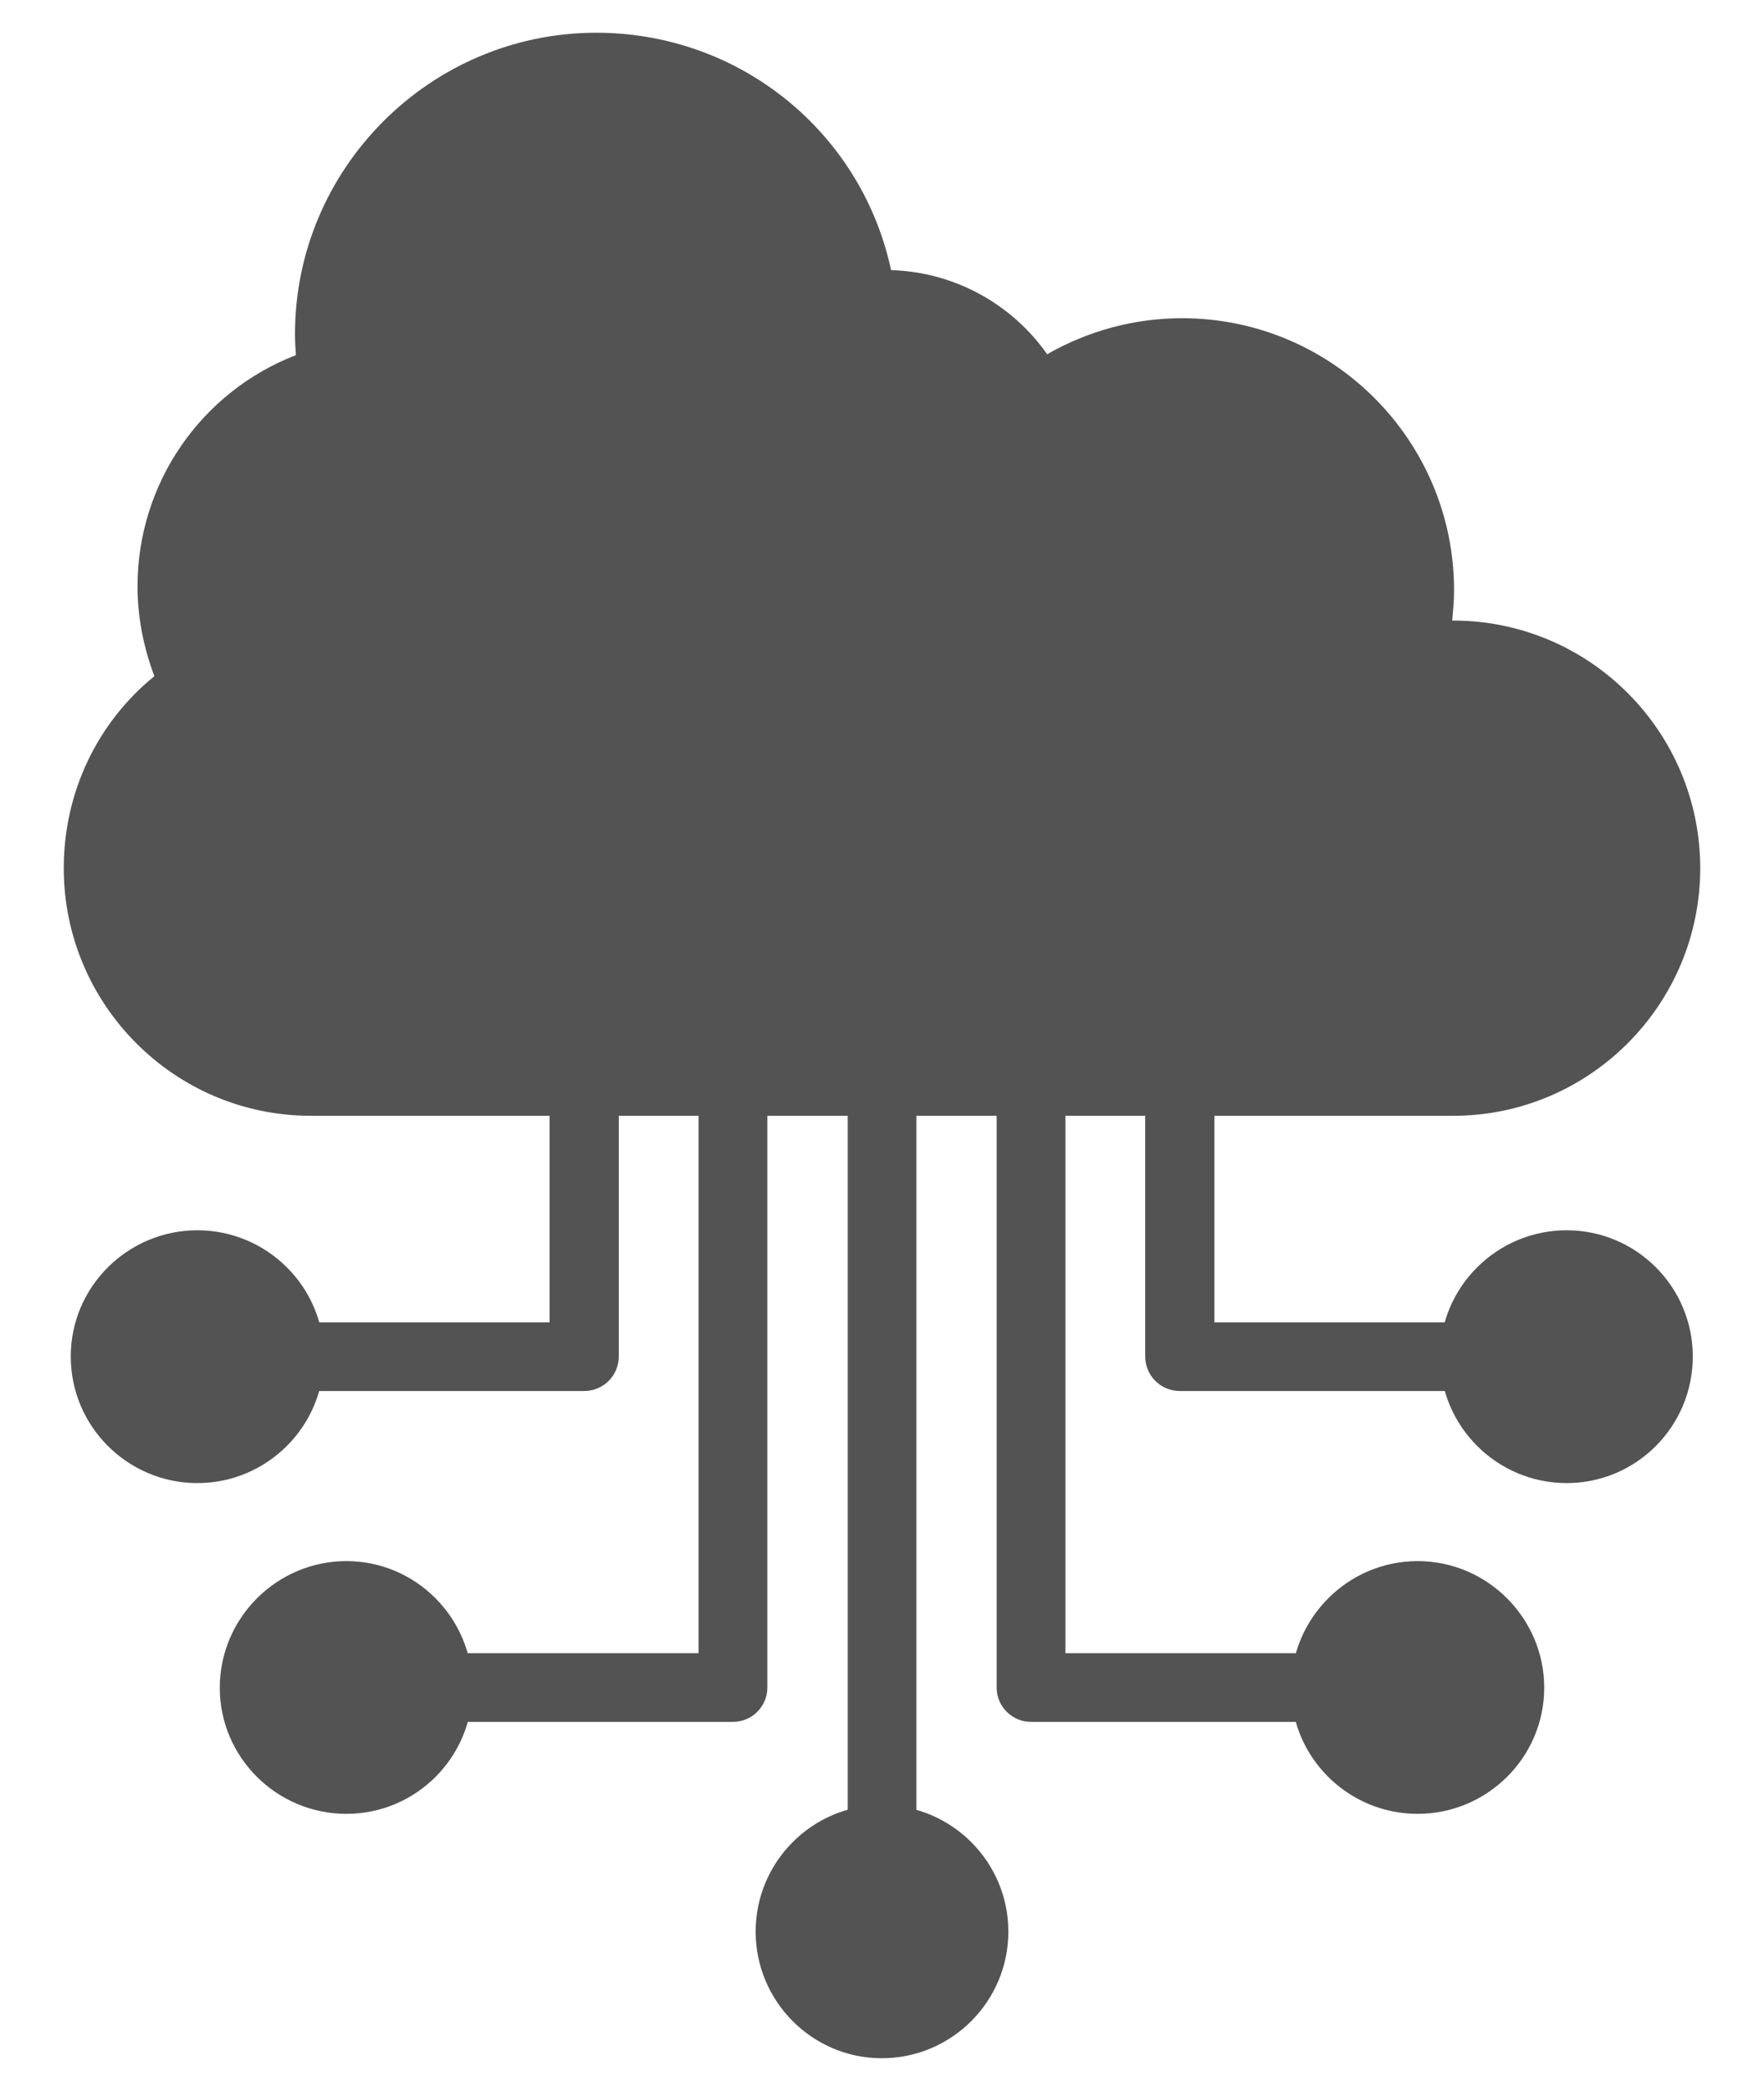 <svg width="27" height="32" viewBox="0 0 27 32" fill="none" xmlns="http://www.w3.org/2000/svg">
<path fill-rule="evenodd" clip-rule="evenodd" d="M22.242 17.076H4.758C2.67 17.076 0.976 15.374 0.976 13.286C0.976 12.135 1.483 11.063 2.363 10.348C2.198 9.911 2.105 9.447 2.105 8.975C2.105 7.387 3.085 5.993 4.529 5.435C4.522 5.328 4.515 5.22 4.515 5.113C4.515 2.575 6.589 0.501 9.127 0.501C11.33 0.501 13.189 2.031 13.639 4.134C14.605 4.162 15.484 4.648 16.028 5.421C16.657 5.063 17.358 4.87 18.094 4.87C20.39 4.87 22.256 6.736 22.256 9.032C22.256 9.189 22.242 9.339 22.227 9.497H22.242C24.33 9.497 26.024 11.198 26.024 13.286C26.024 15.374 24.33 17.076 22.242 17.076Z" fill="#535353"/>
<path fill-rule="evenodd" clip-rule="evenodd" d="M8.941 21.288H4.429C4.136 21.288 3.9 21.052 3.9 20.759C3.9 20.473 4.136 20.237 4.429 20.237H8.412V16.547C8.412 16.261 8.648 16.025 8.941 16.025C9.235 16.025 9.471 16.261 9.471 16.547V20.759C9.471 21.052 9.235 21.288 8.941 21.288Z" fill="#535353"/>
<path fill-rule="evenodd" clip-rule="evenodd" d="M3.021 22.697C1.955 22.697 1.083 21.831 1.083 20.759C1.083 19.693 1.955 18.828 3.021 18.828C4.086 18.828 4.959 19.693 4.959 20.759C4.959 21.831 4.086 22.697 3.021 22.697Z" fill="#535353"/>
<path fill-rule="evenodd" clip-rule="evenodd" d="M22.571 21.288H18.059C17.765 21.288 17.529 21.052 17.529 20.759V16.547C17.529 16.261 17.765 16.025 18.059 16.025C18.352 16.025 18.588 16.261 18.588 16.547V20.237H22.571C22.857 20.237 23.093 20.473 23.093 20.759C23.093 21.052 22.857 21.288 22.571 21.288Z" fill="#535353"/>
<path fill-rule="evenodd" clip-rule="evenodd" d="M23.979 22.697C22.914 22.697 22.041 21.831 22.041 20.759C22.041 19.693 22.914 18.828 23.979 18.828C25.045 18.828 25.91 19.693 25.91 20.759C25.91 21.831 25.045 22.697 23.979 22.697Z" fill="#535353"/>
<path fill-rule="evenodd" clip-rule="evenodd" d="M11.223 26.351H6.71C6.417 26.351 6.181 26.115 6.181 25.829C6.181 25.536 6.417 25.3 6.71 25.3H10.693V16.547C10.693 16.261 10.929 16.025 11.223 16.025C11.509 16.025 11.745 16.261 11.745 16.547V25.829C11.745 26.115 11.509 26.351 11.223 26.351Z" fill="#535353"/>
<path fill-rule="evenodd" clip-rule="evenodd" d="M5.302 27.759C4.236 27.759 3.364 26.894 3.364 25.829C3.364 24.763 4.236 23.891 5.302 23.891C6.367 23.891 7.232 24.763 7.232 25.829C7.232 26.894 6.367 27.759 5.302 27.759Z" fill="#535353"/>
<path fill-rule="evenodd" clip-rule="evenodd" d="M20.29 26.351H15.777C15.492 26.351 15.255 26.115 15.255 25.829V16.547C15.255 16.261 15.492 16.025 15.777 16.025C16.071 16.025 16.307 16.261 16.307 16.547V25.3H20.29C20.583 25.3 20.819 25.536 20.819 25.829C20.819 26.115 20.583 26.351 20.29 26.351Z" fill="#535353"/>
<path fill-rule="evenodd" clip-rule="evenodd" d="M21.698 27.759C20.633 27.759 19.761 26.894 19.761 25.829C19.761 24.763 20.633 23.891 21.698 23.891C22.764 23.891 23.636 24.763 23.636 25.829C23.636 26.894 22.764 27.759 21.698 27.759Z" fill="#535353"/>
<path fill-rule="evenodd" clip-rule="evenodd" d="M13.496 28.682C13.21 28.682 12.975 28.446 12.975 28.153V16.547C12.975 16.261 13.21 16.025 13.496 16.025C13.79 16.025 14.026 16.261 14.026 16.547V28.153C14.026 28.446 13.79 28.682 13.496 28.682Z" fill="#535353"/>
<path fill-rule="evenodd" clip-rule="evenodd" d="M13.496 31.499C12.431 31.499 11.566 30.627 11.566 29.561C11.566 28.496 12.431 27.624 13.496 27.624C14.569 27.624 15.434 28.496 15.434 29.561C15.434 30.627 14.569 31.499 13.496 31.499Z" fill="#535353"/>
</svg>
